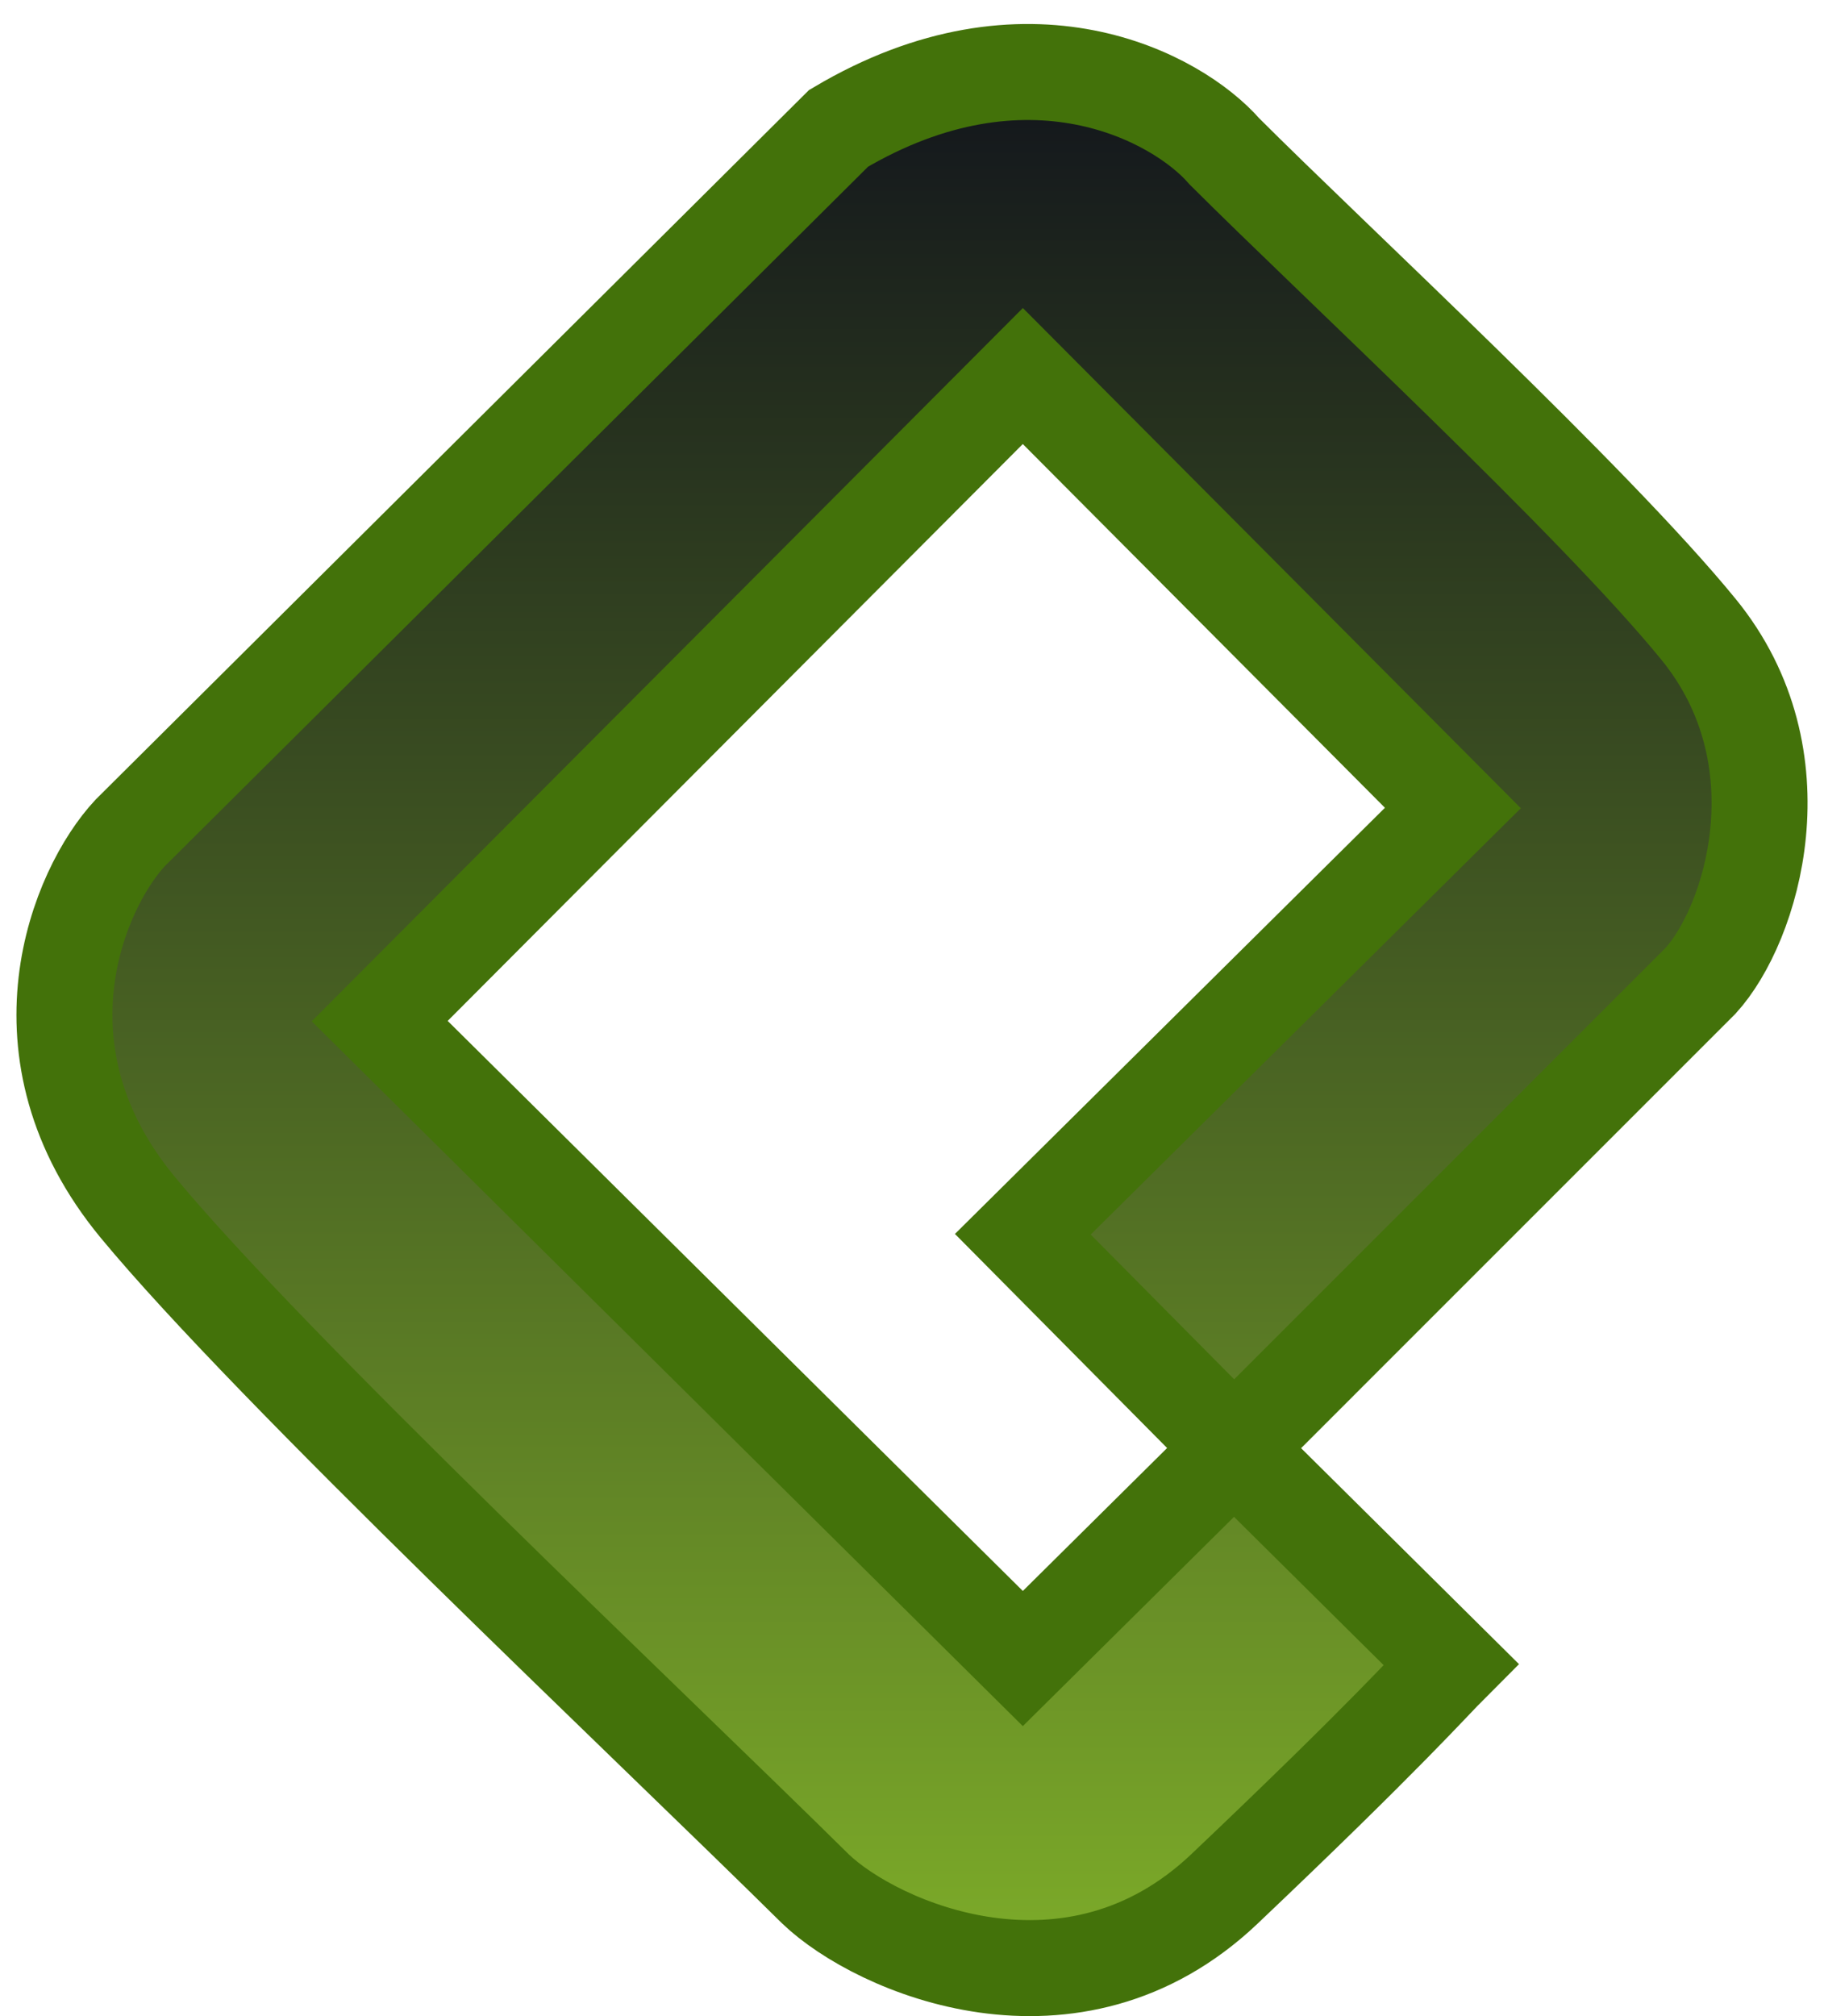 <svg width="76" height="84" viewBox="0 0 76 84" fill="none" xmlns="http://www.w3.org/2000/svg">
<path d="M5.422 34.705L34.939 5.348C42.81 0.676 49.045 4.041 51.018 6.308C55.577 10.867 66.41 20.871 70.776 26.226C75.142 31.581 72.999 38.517 70.856 40.864L51.418 60.303L42.618 51.424L60.537 33.665L42.618 15.667L15.821 42.544L42.618 69.102L51.418 60.383L60.457 69.342C59.657 70.142 57.786 72.275 51.018 78.701C44.698 84.701 36.539 81.154 33.979 78.701C26.94 71.742 11.339 57.071 5.742 50.304C0.382 43.824 3.262 37.025 5.422 34.705Z" fill="url(#paint0_linear_616_157)" stroke="#43720A" stroke-width="4"/>
<defs>
<linearGradient id="paint0_linear_616_157" x1="38" y1="82" x2="38" y2="3" gradientUnits="userSpaceOnUse">
<stop stop-color="#7DAC29"/>
<stop offset="1" stop-color="#12151C"/>
</linearGradient>
</defs>
</svg>
